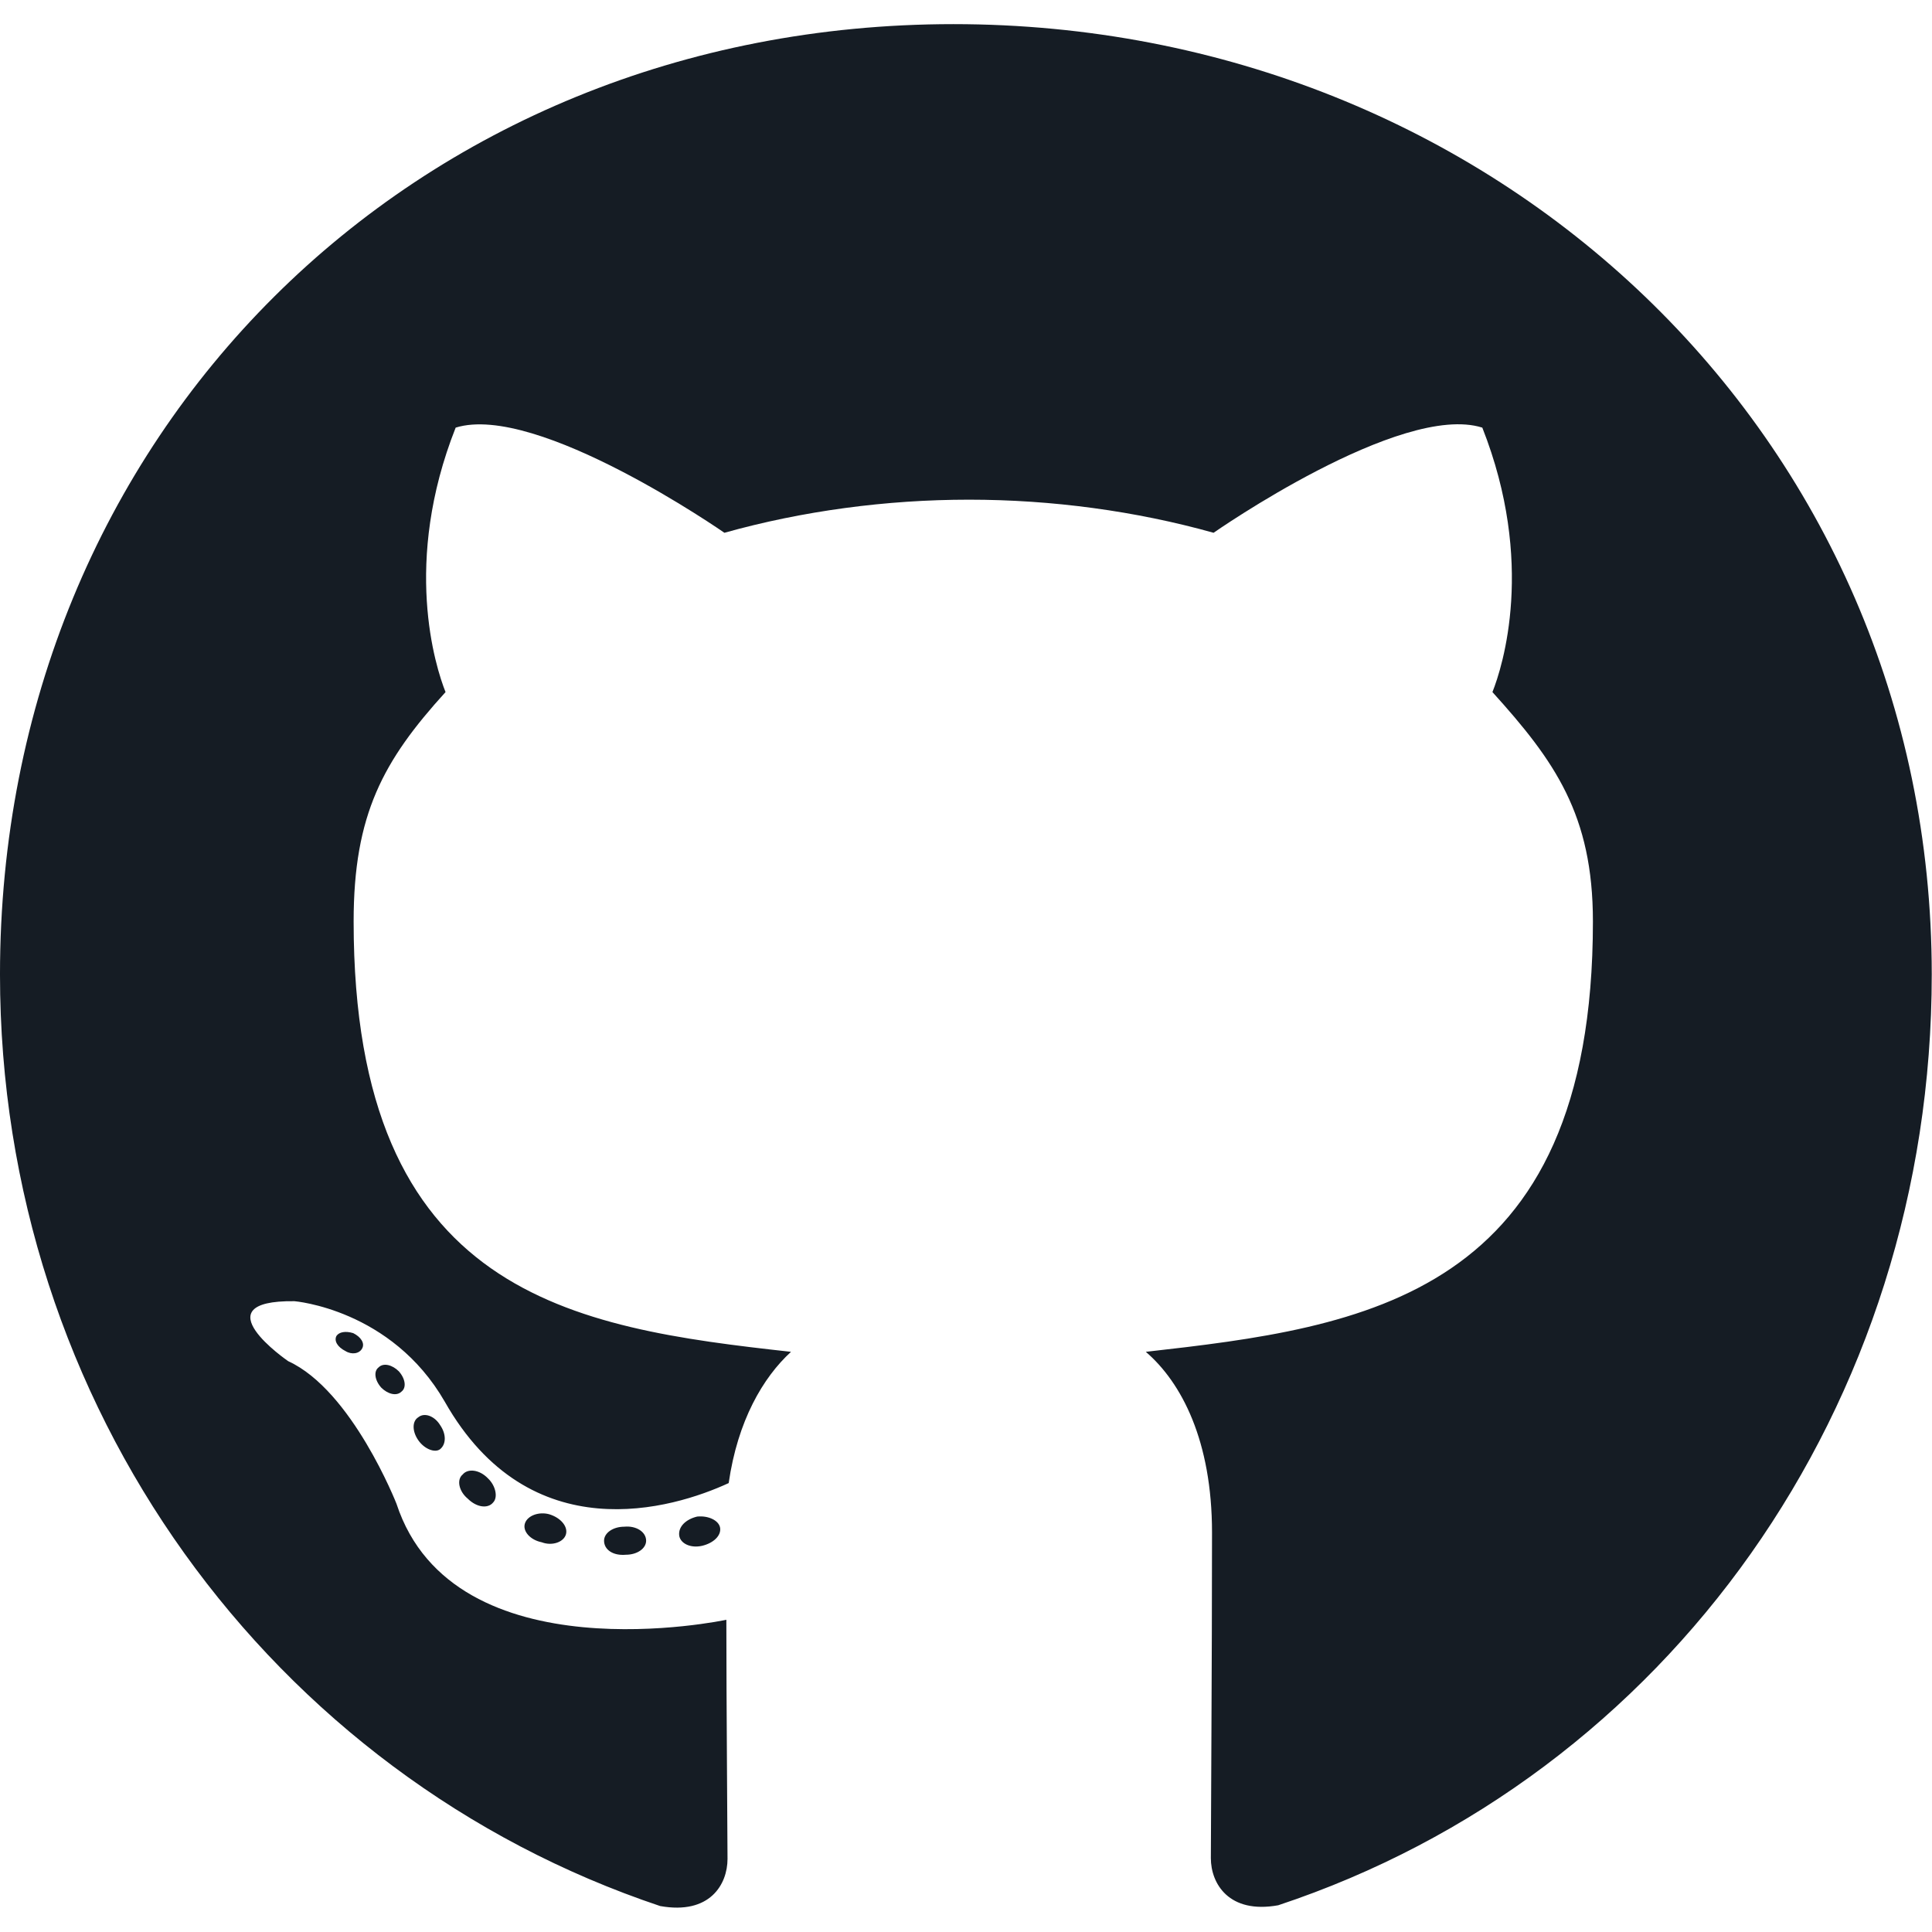 <?xml version="1.0" encoding="UTF-8" standalone="no"?><!DOCTYPE svg PUBLIC "-//W3C//DTD SVG 1.1//EN" "http://www.w3.org/Graphics/SVG/1.1/DTD/svg11.dtd"><svg width="100%" height="100%" viewBox="0 0 2667 2667" version="1.1" xmlns="http://www.w3.org/2000/svg" xmlns:xlink="http://www.w3.org/1999/xlink" xml:space="preserve" xmlns:serif="http://www.serif.com/" style="fill-rule:evenodd;clip-rule:evenodd;stroke-linejoin:round;stroke-miterlimit:2;"><g id="path1226"><path d="M891.934,2126.86c-0,10.753 -12.366,19.355 -27.957,19.355c-17.742,1.613 -30.108,-6.989 -30.108,-19.355c0,-10.752 12.366,-19.354 27.957,-19.354c16.129,-1.613 30.108,6.989 30.108,19.354Zm-167.204,-24.193c-3.764,10.753 6.989,23.118 23.118,26.344c13.978,5.376 30.107,-0 33.333,-10.753c3.226,-10.752 -6.989,-23.118 -23.118,-27.957c-13.978,-3.763 -29.57,1.613 -33.333,12.366Zm237.634,-9.14c-15.592,3.764 -26.344,13.979 -24.731,26.344c1.612,10.753 15.591,17.742 31.72,13.979c15.591,-3.764 26.344,-13.979 24.731,-24.731c-1.613,-10.215 -16.129,-17.205 -31.72,-15.592Zm353.762,-2060.21c-745.697,0 -1316.13,566.128 -1316.13,1311.83c0,596.235 375.268,1106.45 911.289,1286.02c68.817,12.365 93.01,-30.108 93.01,-65.054c0,-33.333 -1.613,-217.204 -1.613,-330.107c0,0 -376.343,80.645 -455.375,-160.215c-0,0 -61.29,-156.451 -149.462,-196.774c-0,0 -123.118,-84.408 8.602,-82.795c-0,-0 133.871,10.753 207.526,138.709c117.742,207.527 315.053,147.85 391.935,112.366c12.366,-86.022 47.312,-145.699 86.021,-181.183c-300.537,-33.333 -603.762,-76.881 -603.762,-594.085c0,-147.849 40.86,-222.042 126.882,-316.666c-13.979,-34.946 -59.678,-179.031 13.978,-365.053c112.365,-34.946 370.967,145.161 370.967,145.161c107.527,-30.107 223.118,-45.698 337.634,-45.698c114.516,-0 230.107,15.591 337.633,45.698c0,0 258.602,-180.644 370.967,-145.161c73.656,186.559 27.957,330.107 13.979,365.053c86.021,95.162 138.709,169.355 138.709,316.666c0,518.817 -316.666,560.214 -617.203,594.085c49.463,42.473 91.398,123.118 91.398,249.462c-0,181.183 -1.613,405.376 -1.613,449.462c0,34.946 24.731,77.419 93.011,65.053c537.633,-178.494 902.148,-688.708 902.148,-1284.94c0,-745.698 -604.837,-1311.83 -1350.54,-1311.83Zm-793.546,1854.3c-6.99,5.376 -5.377,17.742 3.763,27.957c8.602,8.602 20.968,12.365 27.957,5.376c6.989,-5.376 5.376,-17.742 -3.763,-27.957c-8.603,-8.602 -20.968,-12.366 -27.957,-5.376Zm-58.065,-43.549c-3.763,6.99 1.613,15.592 12.366,20.968c8.602,5.376 19.355,3.763 23.118,-3.763c3.763,-6.99 -1.613,-15.592 -12.366,-20.968c-10.752,-3.226 -19.354,-1.613 -23.118,3.763Zm174.193,191.398c-8.602,6.989 -5.376,23.118 6.99,33.333c12.365,12.366 27.957,13.979 34.946,5.376c6.989,-6.989 3.763,-23.118 -6.989,-33.333c-11.828,-12.365 -27.957,-13.978 -34.947,-5.376Zm-61.29,-79.032c-8.602,5.376 -8.602,19.354 0,31.72c8.602,12.366 23.118,17.742 30.108,12.366c8.602,-6.99 8.602,-20.968 -0,-33.334c-7.527,-12.365 -21.506,-17.742 -30.108,-10.752Z" style="fill:#151c24;fill-rule:nonzero;"/></g></svg>